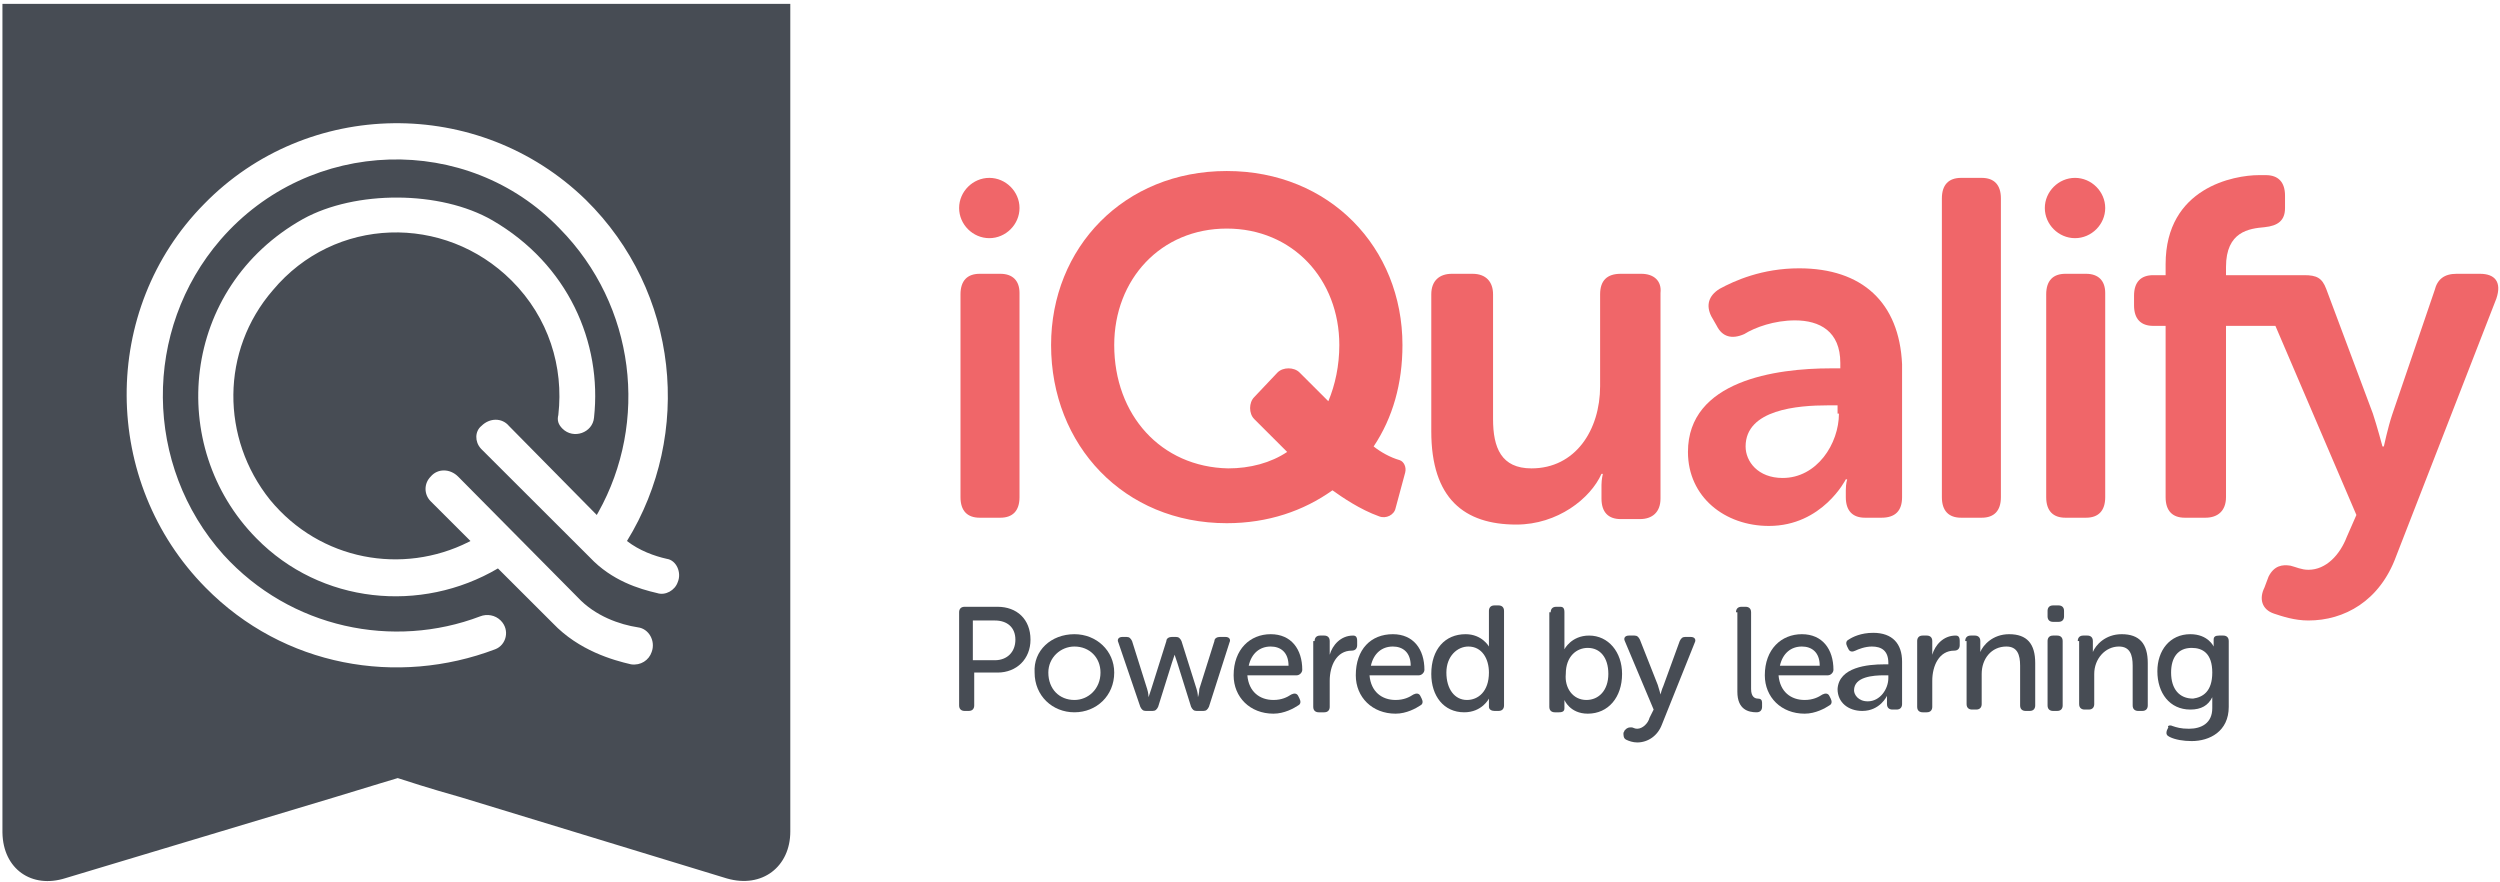 <?xml version="1.0" encoding="UTF-8"?>
<svg viewBox="0 0 601 212" version="1.1" xmlns="http://www.w3.org/2000/svg" xmlns:xlink="http://www.w3.org/1999/xlink">
    <title>vector / iQualify w-strap</title>
    <g id="Page-1" stroke="none" stroke-width="1" fill="none" fill-rule="evenodd">
        <g id="Desktop" transform="translate(-117, -83)">
            <g id="Group" transform="translate(117.586, 83.923)">
                <path d="M189.401,-5.68434189e-14 L189.401,198.975 C189.401,207.443 182.628,212.691 174.184,210.263 L173.892,210.176 L110.209,190.739 C102.862,188.686 96.562,186.632 95.272,186.207 L95.062,186.138 C95.041,186.131 95.03,186.127 95.03,186.127 C95.03,186.127 88.636,188.043 80.252,190.616 L79.852,190.739 L15.178,210.176 C7.023,212.781 0.158,207.981 0.003,199.277 L-3.41060513e-13,198.975 L-3.41060513e-13,-5.68434189e-14 L189.401,-5.68434189e-14 Z M48.505,48.097 C23.428,73.463 23.758,114.971 48.835,140.337 C67.643,159.444 95.03,164.056 118.458,155.161 C121.098,154.173 122.087,150.549 119.778,148.243 C118.458,146.925 116.478,146.596 114.828,147.255 C94.04,155.161 69.293,150.22 53.125,132.431 C33.987,111.018 33.657,78.404 52.465,56.662 C73.912,31.955 111.859,30.966 133.966,54.026 C152.26,72.616 155.353,100.569 143.247,122.223 L142.875,122.877 L121.758,101.464 C120.108,99.488 117.138,99.488 115.158,101.464 C113.562,102.739 113.51,105.249 115.004,106.902 L115.158,107.064 L141.226,133.089 C146.505,138.69 153.104,140.666 157.394,141.655 C159.374,142.313 161.683,140.996 162.343,139.019 C163.333,136.713 162.013,133.748 159.704,133.419 C156.734,132.76 153.104,131.442 150.135,129.136 C165.973,103.441 162.673,69.18 140.236,47.108 C114.498,22.072 73.252,22.731 48.505,48.097 Z M117.798,52.05 C105.259,44.802 84.801,44.802 72.263,51.72 C42.896,68.192 39.266,106.406 61.044,128.477 C76.552,144.29 100.64,146.596 119.118,135.725 L119.118,135.725 L132.316,148.902 C138.586,155.491 146.835,157.797 151.125,158.785 C153.434,159.114 155.414,157.797 156.074,155.82 C157.064,153.185 155.414,150.22 152.774,149.89 C148.485,149.231 142.545,147.255 138.256,142.643 L138.256,142.643 L109.549,113.653 C107.569,111.676 104.599,111.676 102.949,113.653 C101.3,115.3 101.3,117.936 102.949,119.583 L102.949,119.583 L112.518,129.136 L112.042,129.38 C96.278,137.305 76.43,133.929 64.343,119.253 C52.465,104.429 52.465,83.346 65.003,68.851 C79.852,51.062 106.249,50.403 122.417,66.545 C131.327,75.439 134.956,87.299 133.636,98.829 C133.306,100.146 133.636,101.135 134.626,102.123 C137.266,104.758 141.885,103.111 142.215,99.488 C144.195,81.369 135.946,62.592 117.798,52.05 Z" id="Combined-Shape" fill="#474C54"></path>
                <path d="M239.885,64.898 L234.936,64.898 C231.966,64.898 230.316,66.545 230.316,69.839 L230.316,118.595 C230.316,121.889 231.966,123.536 234.936,123.536 L239.885,123.536 C242.855,123.536 244.505,121.889 244.505,118.595 L244.505,69.51 C244.505,66.545 242.855,64.898 239.885,64.898" id="Shape" fill="#F06669"></path>
                <path d="M393.98,64.898 L389.03,64.898 C385.73,64.898 384.081,66.545 384.081,69.839 L384.081,91.911 C384.081,102.452 378.141,111.676 367.582,111.676 C360.323,111.676 358.343,106.735 358.343,99.817 L358.343,69.839 C358.343,66.874 356.693,64.898 353.394,64.898 L348.444,64.898 C345.475,64.898 343.495,66.545 343.495,69.839 L343.495,102.782 C343.495,118.924 351.414,125.183 363.953,125.183 C373.852,125.183 381.771,118.924 384.411,112.994 L384.741,112.994 C384.741,112.994 384.411,114.312 384.411,115.63 L384.411,118.924 C384.411,122.218 386.06,123.865 389.03,123.865 L393.65,123.865 C396.619,123.865 398.599,122.218 398.599,118.924 L398.599,69.51 C398.929,66.545 396.949,64.898 393.98,64.898" id="Shape" fill="#F06669"></path>
                <path d="M441.495,98.499 C441.495,105.747 436.215,113.982 427.966,113.982 C422.027,113.982 419.057,110.029 419.057,106.406 C419.057,97.511 431.596,96.523 438.855,96.523 L441.165,96.523 L441.165,98.499 L441.495,98.499 Z M431.926,63.58 C423.017,63.58 416.417,66.545 412.788,68.521 C410.148,70.168 409.488,72.474 410.808,75.11 L412.128,77.416 C413.448,80.051 415.757,80.71 418.727,79.392 C421.367,77.745 425.986,76.098 430.936,76.098 C436.875,76.098 441.825,78.734 441.825,86.31 L441.825,87.628 L439.515,87.628 C426.316,87.628 405.198,90.593 405.198,107.723 C405.198,118.595 414.108,125.513 424.666,125.513 C437.535,125.513 443.145,114.312 443.145,114.312 L443.475,114.312 C443.475,114.312 443.145,115.3 443.145,116.947 L443.145,118.595 C443.145,121.889 444.794,123.536 447.764,123.536 L451.724,123.536 C455.023,123.536 456.673,121.889 456.673,118.595 L456.673,86.64 C456.013,71.816 447.104,63.58 431.926,63.58 L431.926,63.58 Z" id="Shape" fill="#F06669"></path>
                <path d="M500.889,64.898 L495.939,64.898 C492.969,64.898 491.32,66.545 491.32,69.839 L491.32,118.595 C491.32,121.889 492.969,123.536 495.939,123.536 L500.889,123.536 C503.858,123.536 505.508,121.889 505.508,118.595 L505.508,69.51 C505.508,66.545 503.858,64.898 500.889,64.898" id="Shape" fill="#F06669"></path>
                <path d="M475.811,41.838 L470.862,41.838 C467.892,41.838 466.242,43.485 466.242,46.779 L466.242,118.595 C466.242,121.889 467.892,123.536 470.862,123.536 L475.811,123.536 C478.781,123.536 480.431,121.889 480.431,118.595 L480.431,46.779 C480.431,43.485 478.781,41.838 475.811,41.838" id="Shape" fill="#F06669"></path>
                <path d="M595.589,64.898 L589.98,64.898 C587.01,64.898 585.36,66.215 584.7,68.851 L574.471,98.829 C573.481,101.794 572.491,106.406 572.491,106.406 L572.161,106.406 C572.161,106.406 570.841,101.464 569.852,98.499 L558.633,68.521 C557.643,65.886 556.323,65.227 553.353,65.227 L534.875,65.227 L534.545,65.227 L534.545,63.25 C534.545,54.685 540.155,54.026 543.784,53.697 C547.084,53.368 548.734,52.05 548.734,49.085 L548.734,46.12 C548.734,42.826 547.084,41.179 544.114,41.179 L542.464,41.179 C536.525,41.179 520.027,44.144 520.027,62.592 L520.027,65.227 L517.057,65.227 C514.087,65.227 512.437,66.874 512.437,70.168 L512.437,72.474 C512.437,75.769 514.087,77.416 517.057,77.416 L520.027,77.416 L520.027,118.595 C520.027,121.889 521.677,123.536 524.646,123.536 L529.596,123.536 C532.565,123.536 534.545,121.889 534.545,118.595 L534.545,77.416 L546.424,77.416 L565.892,122.877 L563.582,128.148 C561.932,132.431 558.633,136.054 554.343,136.054 C552.693,136.054 551.373,135.395 550.054,135.066 C548.074,134.737 546.094,135.066 544.774,137.701 L543.784,140.337 C542.464,142.972 543.124,145.608 546.094,146.596 C548.074,147.255 551.044,148.243 554.343,148.243 C562.922,148.243 571.501,143.631 575.461,132.76 L599.549,70.827 C600.868,66.874 599.219,64.898 595.589,64.898" id="Shape" fill="#F06669"></path>
                <path d="M237.246,41.838 C233.286,41.838 229.986,45.132 229.986,49.085 C229.986,53.038 233.286,56.332 237.246,56.332 C241.205,56.332 244.505,53.038 244.505,49.085 C244.505,45.132 241.205,41.838 237.246,41.838" id="Shape" fill="#F06669"></path>
                <path d="M498.249,41.838 C494.289,41.838 490.99,45.132 490.99,49.085 C490.99,53.038 494.289,56.332 498.249,56.332 C502.209,56.332 505.508,53.038 505.508,49.085 C505.508,45.132 502.209,41.838 498.249,41.838" id="Shape" fill="#F06669"></path>
                <path d="M267.273,82.028 C267.273,66.215 278.491,54.026 294.33,54.026 C310.168,54.026 321.387,66.215 321.387,82.028 C321.387,86.969 320.397,91.581 318.747,95.534 L311.818,88.616 C310.498,87.299 307.858,87.299 306.539,88.616 L300.929,94.546 C299.609,95.864 299.609,98.499 300.929,99.817 L308.848,107.723 C304.889,110.359 299.939,111.676 294.66,111.676 C278.491,111.347 267.273,98.829 267.273,82.028 M335.906,109.7 C333.596,109.041 331.286,107.723 329.636,106.406 C334.256,99.488 336.565,91.252 336.565,82.028 C336.565,58.638 319.077,40.19 294.33,40.19 C269.582,40.19 252.094,58.638 252.094,82.028 C252.094,106.076 269.582,124.854 294.33,124.854 C304.229,124.854 312.808,121.889 319.737,116.947 C322.047,118.595 326.337,121.559 330.956,123.207 C332.606,123.865 334.586,122.877 334.916,121.23 L337.225,112.665 C337.555,111.347 336.895,110.029 335.906,109.7" id="Shape" fill="#F06669"></path>
                <g transform="translate(229.986, 144.619)" fill="#474C54" id="Shape">
                    <path d="M0,1.647 C0,0.988 0.33,0.329 1.32,0.329 L9.239,0.329 C13.859,0.329 17.158,3.294 17.158,8.236 C17.158,12.848 13.859,16.142 9.239,16.142 L3.63,16.142 L3.63,24.048 C3.63,24.707 3.3,25.366 2.31,25.366 L1.32,25.366 C0.66,25.366 0,25.037 0,24.048 L0,1.647 L0,1.647 Z M8.579,13.177 C11.549,13.177 13.529,11.201 13.529,8.236 C13.529,5.271 11.549,3.624 8.579,3.624 L3.3,3.624 L3.3,13.177 L8.579,13.177 L8.579,13.177 Z"></path>
                    <path d="M27.717,6.918 C32.997,6.918 37.286,10.871 37.286,16.142 C37.286,21.742 32.997,25.695 27.717,25.695 C22.438,25.695 18.148,21.742 18.148,16.142 C17.818,10.871 22.108,6.918 27.717,6.918 L27.717,6.918 Z M27.717,22.731 C31.017,22.731 33.987,20.095 33.987,16.142 C33.987,12.518 31.347,9.883 27.717,9.883 C24.417,9.883 21.448,12.518 21.448,16.142 C21.448,20.095 24.088,22.731 27.717,22.731 L27.717,22.731 Z"></path>
                    <path d="M38.276,8.895 C37.946,8.236 38.276,7.577 39.266,7.577 L40.256,7.577 C40.916,7.577 41.246,7.906 41.576,8.565 L45.205,20.095 C45.535,21.083 45.535,22.072 45.535,22.072 L45.535,22.072 C45.535,22.072 45.865,21.083 46.195,20.095 L49.825,8.565 C49.825,7.906 50.485,7.577 51.145,7.577 L52.135,7.577 C52.795,7.577 53.125,7.906 53.455,8.565 L57.084,20.095 C57.414,21.083 57.414,22.072 57.414,22.072 L57.414,22.072 C57.414,22.072 57.744,21.083 57.744,20.095 L61.374,8.565 C61.374,7.906 62.034,7.577 62.694,7.577 L64.013,7.577 C65.003,7.577 65.333,8.236 65.003,8.895 L60.054,24.378 C59.724,25.037 59.394,25.366 58.734,25.366 L57.084,25.366 C56.424,25.366 56.094,25.037 55.764,24.378 L52.465,13.836 C52.135,12.848 51.805,11.859 51.805,11.859 L51.805,11.859 C51.805,11.859 51.475,12.848 51.145,13.836 L47.845,24.378 C47.515,25.037 47.185,25.366 46.525,25.366 L44.875,25.366 C44.215,25.366 43.886,25.037 43.556,24.378 L38.276,8.895 L38.276,8.895 Z"></path>
                    <path d="M74.902,6.918 C79.852,6.918 82.492,10.542 82.492,15.483 C82.492,16.142 81.832,16.801 81.172,16.801 L69.293,16.801 C69.623,20.754 72.263,22.731 75.562,22.731 C77.542,22.731 78.862,22.072 79.852,21.413 C80.512,21.083 81.172,21.083 81.502,21.742 L81.832,22.401 C82.162,23.06 82.162,23.719 81.502,24.048 C80.512,24.707 78.202,26.025 75.562,26.025 C69.953,26.025 65.993,22.072 65.993,16.801 C65.993,10.542 69.953,6.918 74.902,6.918 L74.902,6.918 Z M79.192,14.495 C79.192,11.201 77.212,9.883 74.902,9.883 C72.263,9.883 70.283,11.53 69.623,14.495 L79.192,14.495 L79.192,14.495 Z"></path>
                    <path d="M85.461,8.565 C85.461,7.906 85.791,7.247 86.781,7.247 L87.771,7.247 C88.431,7.247 89.091,7.577 89.091,8.565 L89.091,10.542 L89.091,11.859 L89.091,11.859 C89.751,9.553 91.731,7.247 94.7,7.247 C95.36,7.247 95.69,7.577 95.69,8.565 L95.69,9.553 C95.69,10.212 95.36,10.871 94.37,10.871 C90.741,10.871 89.091,14.495 89.091,18.119 L89.091,24.378 C89.091,25.037 88.761,25.695 87.771,25.695 L86.451,25.695 C85.791,25.695 85.131,25.366 85.131,24.378 L85.131,8.565 L85.461,8.565 Z"></path>
                    <path d="M104.269,6.918 C109.219,6.918 111.859,10.542 111.859,15.483 C111.859,16.142 111.199,16.801 110.539,16.801 L98.66,16.801 C98.99,20.754 101.63,22.731 104.929,22.731 C106.909,22.731 108.229,22.072 109.219,21.413 C109.879,21.083 110.539,21.083 110.869,21.742 L111.199,22.401 C111.529,23.06 111.529,23.719 110.869,24.048 C109.879,24.707 107.569,26.025 104.929,26.025 C99.32,26.025 95.36,22.072 95.36,16.801 C95.36,10.542 98.99,6.918 104.269,6.918 L104.269,6.918 Z M108.559,14.495 C108.559,11.201 106.579,9.883 104.269,9.883 C101.63,9.883 99.65,11.53 98.99,14.495 L108.559,14.495 L108.559,14.495 Z"></path>
                    <path d="M121.758,6.918 C125.717,6.918 127.367,9.883 127.367,9.883 L127.367,9.883 L127.367,8.565 L127.367,1.318 C127.367,0.659 127.697,0 128.687,0 L129.677,0 C130.337,0 130.997,0.329 130.997,1.318 L130.997,24.048 C130.997,24.707 130.667,25.366 129.677,25.366 L128.687,25.366 C128.027,25.366 127.367,25.037 127.367,24.378 L127.367,23.389 L127.367,22.401 L127.367,22.401 C127.367,22.401 125.717,25.695 121.428,25.695 C116.478,25.695 113.508,21.742 113.508,16.471 C113.508,10.542 116.808,6.918 121.758,6.918 L121.758,6.918 Z M122.087,22.731 C124.727,22.731 127.367,20.754 127.367,16.142 C127.367,12.848 125.717,9.883 122.417,9.883 C119.778,9.883 117.138,12.189 117.138,16.142 C117.138,20.095 119.118,22.731 122.087,22.731 L122.087,22.731 Z"></path>
                    <path d="M142.215,1.647 C142.215,0.988 142.545,0.329 143.535,0.329 L144.525,0.329 C145.185,0.329 145.515,0.659 145.515,1.647 L145.515,8.895 L145.515,10.542 L145.515,10.542 C145.515,10.542 147.165,7.247 151.454,7.247 C156.074,7.247 159.374,11.201 159.374,16.471 C159.374,22.072 156.074,26.025 151.125,26.025 C146.835,26.025 145.515,22.731 145.515,22.731 L145.515,22.731 L145.515,23.719 L145.515,24.707 C145.515,25.366 145.185,25.695 144.195,25.695 L143.205,25.695 C142.545,25.695 141.885,25.366 141.885,24.378 L141.885,1.647 L142.215,1.647 Z M150.795,22.731 C153.764,22.731 156.074,20.425 156.074,16.471 C156.074,12.518 154.094,10.212 151.125,10.212 C148.485,10.212 145.845,12.189 145.845,16.471 C145.515,19.766 147.495,22.731 150.795,22.731 L150.795,22.731 Z"></path>
                    <path d="M161.683,29.319 C162.013,29.319 162.343,29.649 163.003,29.649 C164.323,29.649 165.643,28.331 165.973,27.013 L166.963,25.037 L160.034,8.565 C159.704,7.906 160.034,7.247 161.023,7.247 L162.343,7.247 C163.003,7.247 163.333,7.577 163.663,8.236 L167.953,19.107 C168.283,20.095 168.613,21.413 168.613,21.413 L168.613,21.413 C168.613,21.413 168.943,20.095 169.273,19.436 L173.232,8.565 C173.562,7.906 173.892,7.577 174.552,7.577 L175.872,7.577 C176.862,7.577 177.192,8.236 176.862,8.895 L168.943,28.66 C167.953,31.296 165.643,32.943 163.003,32.943 C162.013,32.943 161.023,32.613 160.364,32.284 C159.704,31.955 159.704,31.296 159.704,30.637 L160.034,29.978 C160.694,29.319 161.023,29.319 161.683,29.319 L161.683,29.319 Z"></path>
                    <path d="M186.761,1.647 C186.761,0.988 187.091,0.329 188.081,0.329 L189.071,0.329 C189.731,0.329 190.39,0.659 190.39,1.647 L190.39,20.095 C190.39,22.072 191.38,22.401 192.04,22.401 C192.7,22.401 193.03,22.731 193.03,23.389 L193.03,24.378 C193.03,25.037 192.7,25.695 191.71,25.695 C189.731,25.695 187.091,25.037 187.091,20.754 L187.091,1.647 L186.761,1.647 Z"></path>
                    <path d="M202.599,6.918 C207.549,6.918 210.188,10.542 210.188,15.483 C210.188,16.142 209.529,16.801 208.869,16.801 L196.99,16.801 C197.32,20.754 199.959,22.731 203.259,22.731 C205.239,22.731 206.559,22.072 207.549,21.413 C208.209,21.083 208.869,21.083 209.199,21.742 L209.529,22.401 C209.858,23.06 209.858,23.719 209.199,24.048 C208.209,24.707 205.899,26.025 203.259,26.025 C197.65,26.025 193.69,22.072 193.69,16.801 C193.69,10.542 197.65,6.918 202.599,6.918 L202.599,6.918 Z M206.889,14.495 C206.889,11.201 204.909,9.883 202.599,9.883 C199.959,9.883 197.98,11.53 197.32,14.495 L206.889,14.495 L206.889,14.495 Z"></path>
                    <path d="M222.397,14.165 L223.387,14.165 L223.387,13.836 C223.387,10.871 221.737,9.883 219.428,9.883 C217.778,9.883 216.128,10.542 215.468,10.871 C214.808,11.201 214.148,11.201 213.818,10.542 L213.488,9.883 C213.158,9.224 213.158,8.565 213.818,8.236 C214.808,7.577 216.788,6.589 219.757,6.589 C224.377,6.589 226.687,9.224 226.687,13.507 L226.687,23.719 C226.687,24.378 226.357,25.037 225.367,25.037 L224.377,25.037 C223.717,25.037 223.057,24.707 223.057,23.719 L223.057,22.731 L223.057,21.742 L223.057,21.742 C223.057,21.742 221.407,25.366 217.118,25.366 C213.818,25.366 211.178,23.389 211.178,20.095 C211.508,14.824 218.438,14.165 222.397,14.165 L222.397,14.165 Z M218.438,23.06 C221.407,23.06 223.387,20.095 223.387,17.46 L223.387,16.801 L222.397,16.801 C219.757,16.801 215.138,17.13 215.138,20.425 C215.138,21.413 216.128,23.06 218.438,23.06 L218.438,23.06 Z"></path>
                    <path d="M230.316,8.565 C230.316,7.906 230.646,7.247 231.636,7.247 L232.626,7.247 C233.286,7.247 233.946,7.577 233.946,8.565 L233.946,10.542 L233.946,11.859 L233.946,11.859 C234.606,9.553 236.586,7.247 239.555,7.247 C240.215,7.247 240.545,7.577 240.545,8.565 L240.545,9.553 C240.545,10.212 240.215,10.871 239.225,10.871 C235.596,10.871 233.946,14.495 233.946,18.119 L233.946,24.378 C233.946,25.037 233.616,25.695 232.626,25.695 L231.636,25.695 C230.976,25.695 230.316,25.366 230.316,24.378 L230.316,8.565 L230.316,8.565 Z"></path>
                    <path d="M241.865,8.565 C241.865,7.906 242.195,7.247 243.185,7.247 L244.175,7.247 C244.835,7.247 245.495,7.577 245.495,8.565 L245.495,10.212 L245.495,11.201 L245.495,11.201 C246.155,9.553 248.465,6.918 252.424,6.918 C256.714,6.918 258.693,9.224 258.693,13.836 L258.693,24.048 C258.693,24.707 258.364,25.366 257.374,25.366 L256.384,25.366 C255.724,25.366 255.064,25.037 255.064,24.048 L255.064,14.495 C255.064,11.859 254.404,9.883 251.764,9.883 C248.135,9.883 245.825,12.848 245.825,16.471 L245.825,23.719 C245.825,24.378 245.495,25.037 244.505,25.037 L243.515,25.037 C242.855,25.037 242.195,24.707 242.195,23.719 L242.195,8.565 L241.865,8.565 Z"></path>
                    <path d="M261.663,2.635 L261.663,1.318 C261.663,0.659 261.993,0 262.983,0 L264.303,0 C264.963,0 265.623,0.329 265.623,1.318 L265.623,2.635 C265.623,3.294 265.293,3.953 264.303,3.953 L262.983,3.953 C261.993,3.953 261.663,3.294 261.663,2.635 L261.663,2.635 Z M261.663,8.565 C261.663,7.906 261.993,7.247 262.983,7.247 L263.973,7.247 C264.633,7.247 265.293,7.577 265.293,8.565 L265.293,24.048 C265.293,24.707 264.963,25.366 263.973,25.366 L262.983,25.366 C262.323,25.366 261.663,25.037 261.663,24.048 L261.663,8.565 L261.663,8.565 Z"></path>
                    <path d="M268.922,8.565 C268.922,7.906 269.252,7.247 270.242,7.247 L271.232,7.247 C271.892,7.247 272.552,7.577 272.552,8.565 L272.552,10.212 L272.552,11.201 L272.552,11.201 C273.212,9.553 275.522,6.918 279.481,6.918 C283.771,6.918 285.751,9.224 285.751,13.836 L285.751,24.048 C285.751,24.707 285.421,25.366 284.431,25.366 L283.441,25.366 C282.781,25.366 282.121,25.037 282.121,24.048 L282.121,14.495 C282.121,11.859 281.461,9.883 278.821,9.883 C275.522,9.883 272.882,12.848 272.882,16.471 L272.882,23.719 C272.882,24.378 272.552,25.037 271.562,25.037 L270.572,25.037 C269.912,25.037 269.252,24.707 269.252,23.719 L269.252,8.565 L268.922,8.565 Z"></path>
                    <path d="M291.69,28.99 C292.68,29.319 293.67,29.649 295.65,29.649 C298.619,29.649 301.259,28.331 301.259,24.707 L301.259,23.06 L301.259,22.072 L301.259,22.072 C300.269,24.048 298.619,25.037 295.98,25.037 C291.03,25.037 288.06,21.083 288.06,15.813 C288.06,10.871 291.03,6.918 295.98,6.918 C300.269,6.918 301.589,9.883 301.589,9.883 L301.589,9.883 L301.589,9.224 L301.589,8.236 C301.589,7.577 301.919,7.247 302.909,7.247 L303.899,7.247 C304.559,7.247 305.219,7.577 305.219,8.565 L305.219,24.378 C305.219,30.307 300.599,32.613 296.31,32.613 C294.33,32.613 292.35,32.284 291.03,31.625 C290.37,31.296 290.04,30.966 290.37,29.978 L290.7,29.319 C290.37,28.99 291.03,28.66 291.69,28.99 L291.69,28.99 Z M301.259,16.142 C301.259,11.53 298.949,10.212 296.31,10.212 C293.01,10.212 291.36,12.518 291.36,16.142 C291.36,20.095 293.34,22.401 296.64,22.401 C298.949,22.072 301.259,20.754 301.259,16.142 L301.259,16.142 Z"></path>
                </g>
            </g>
        </g>
    </g>
</svg>